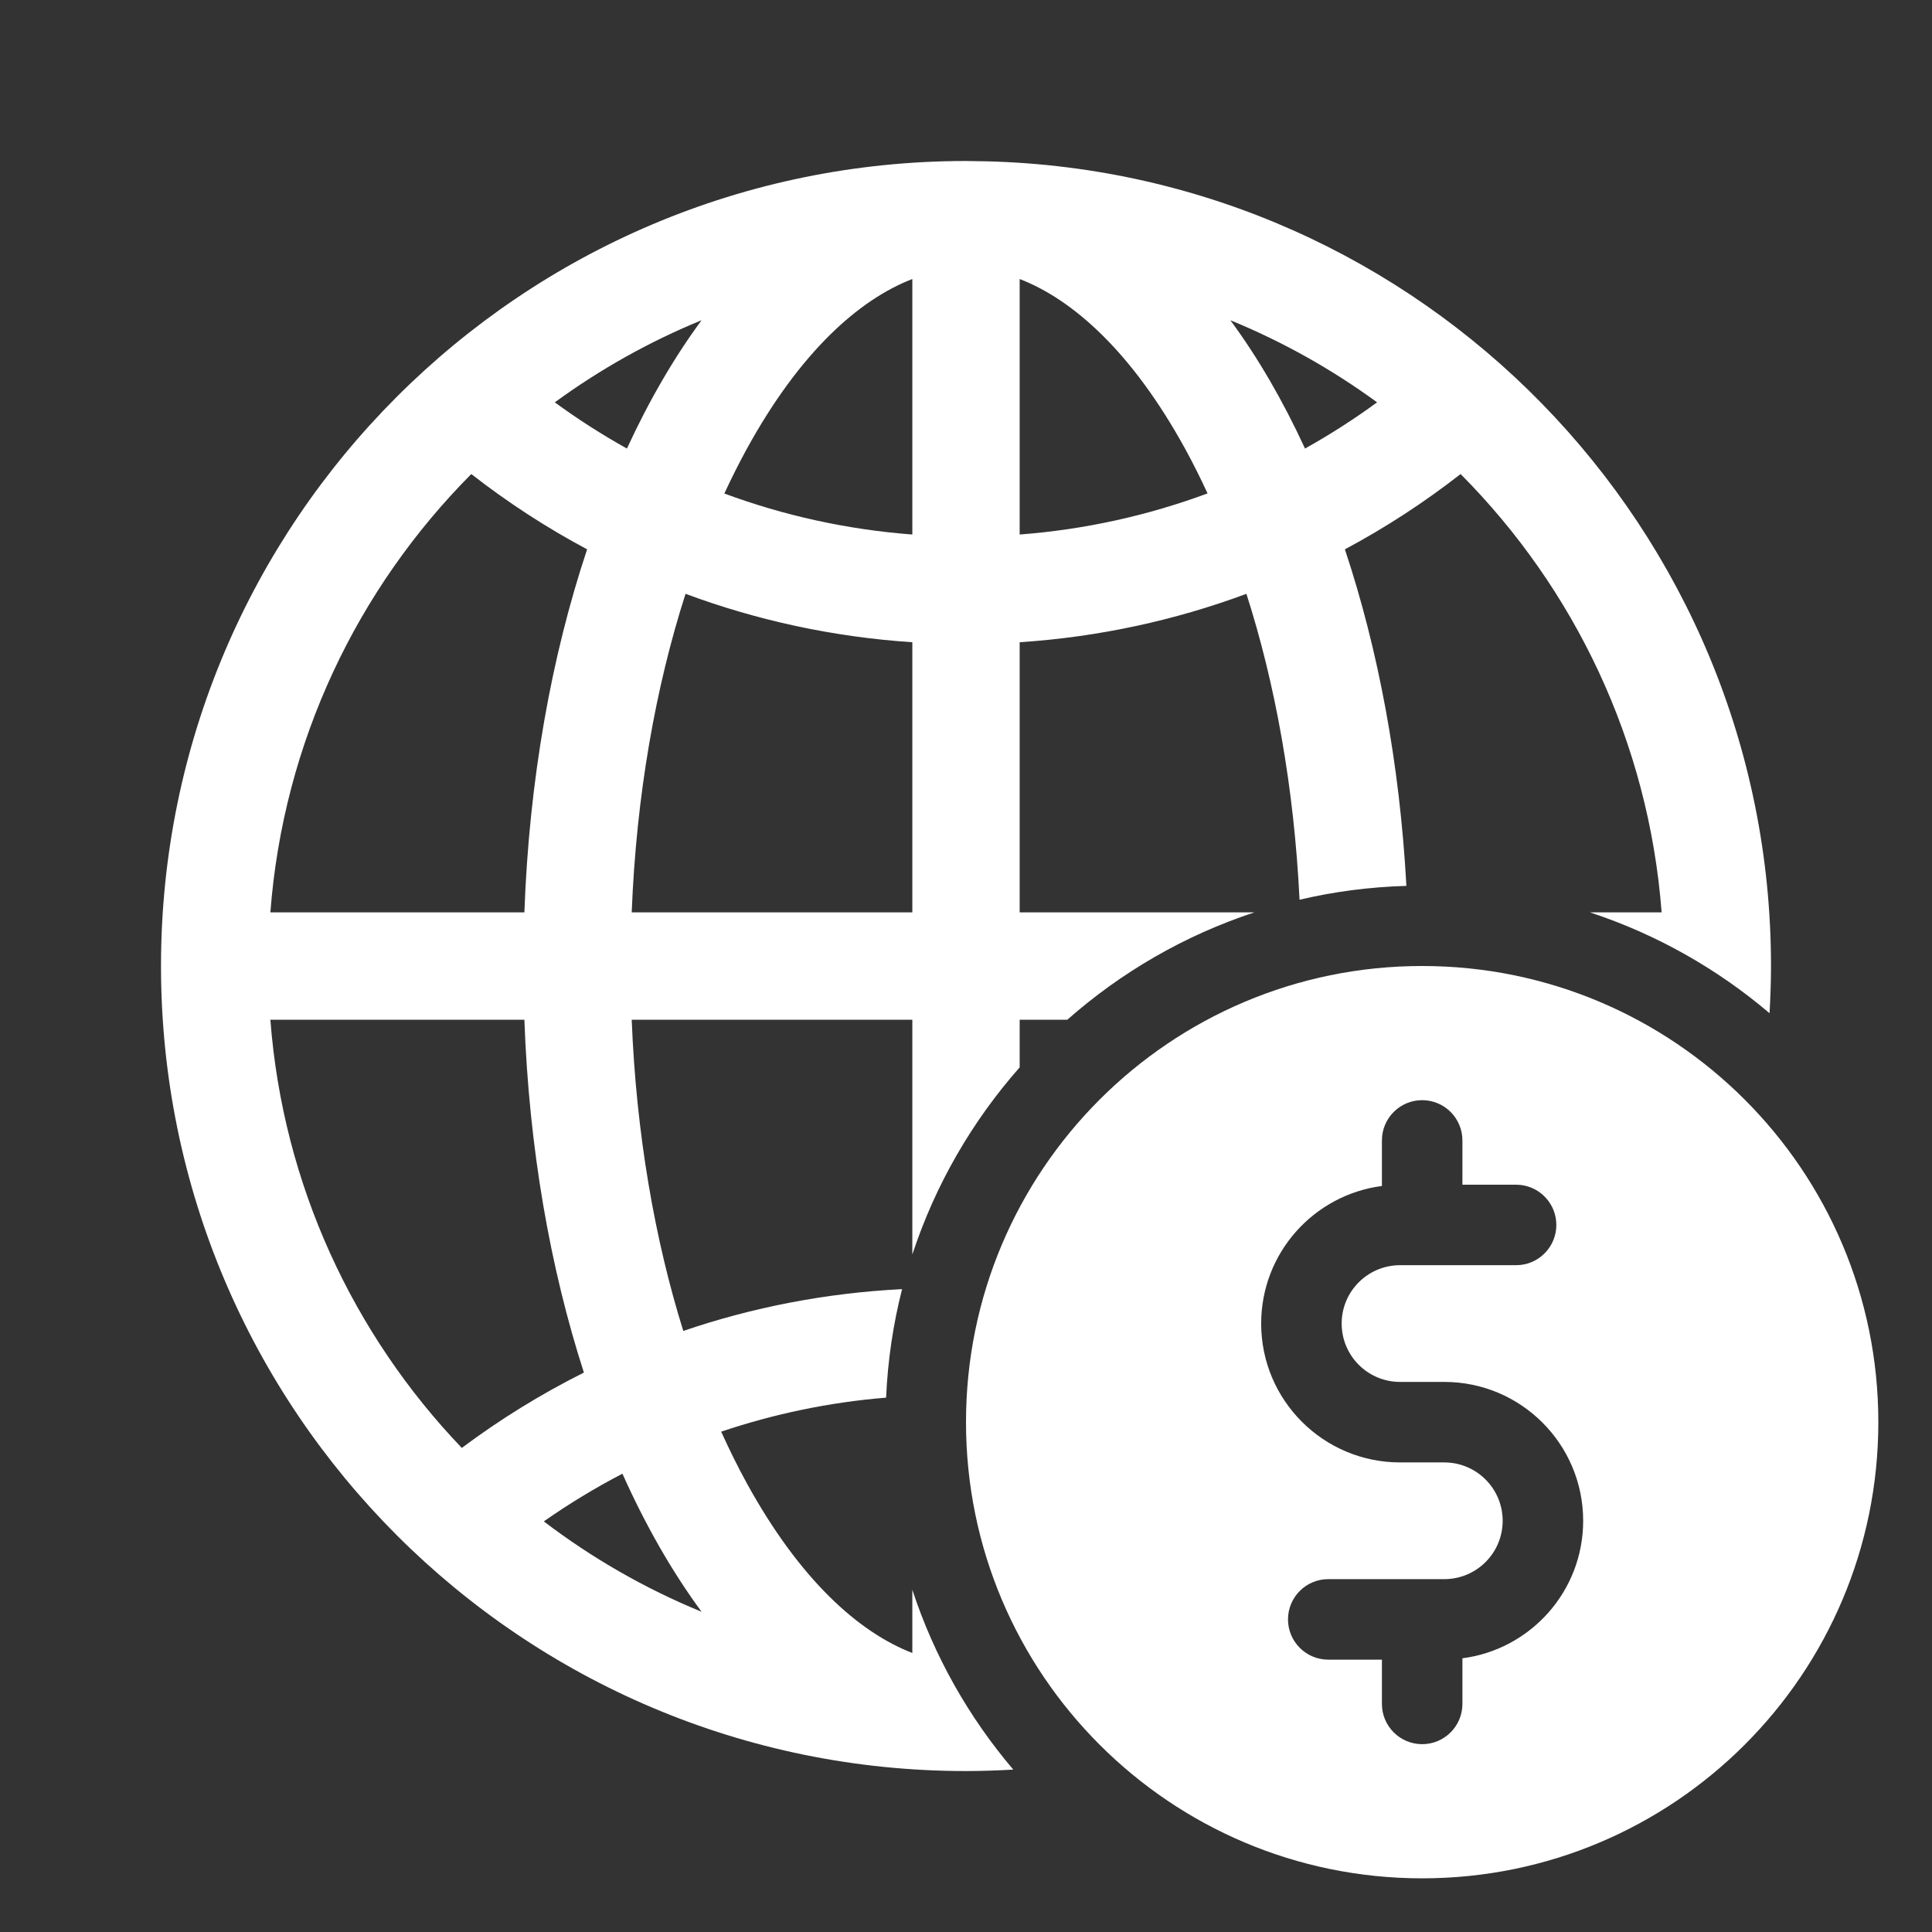 <svg width="36" height="36" viewBox="0 0 36 36" fill="none" xmlns="http://www.w3.org/2000/svg">
<rect x="0" y="0" width="36" height="36" fill="#333333" stroke="none"/>
<path fill-rule="evenodd" clip-rule="evenodd" d="M26.5 18C31.194 18 35 21.806 35 26.5C35 31.194 31.194 35 26.5 35C21.806 35 18 31.194 18 26.5C18 21.806 21.806 18 26.5 18ZM26.5 20.5C26.086 20.5 25.75 20.836 25.75 21.25V22.099C24.481 22.264 23.5 23.348 23.5 24.662C23.5 26.091 24.659 27.25 26.088 27.25H26.912C27.513 27.25 28 27.737 28 28.338C28 28.938 27.513 29.425 26.912 29.425H24.75C24.336 29.425 24 29.761 24 30.175C24 30.589 24.336 30.925 24.75 30.925H25.75V31.75C25.75 32.164 26.086 32.5 26.5 32.5C26.914 32.5 27.25 32.164 27.25 31.75V30.9C28.519 30.735 29.5 29.652 29.5 28.338C29.5 26.909 28.341 25.75 26.912 25.75H26.088C25.487 25.75 25 25.263 25 24.662C25 24.062 25.487 23.575 26.088 23.575H28.25L28.327 23.571C28.705 23.533 29 23.213 29 22.825C29 22.437 28.705 22.118 28.327 22.079L28.25 22.075H27.25V21.25C27.25 20.836 26.914 20.5 26.5 20.5Z" fill="white"/>
<path fill-rule="evenodd" clip-rule="evenodd" d="M18.387 3.006C26.492 3.211 33 9.846 33 18.001C33 18.296 32.989 18.589 32.973 18.88C32 18.053 30.867 17.409 29.627 17.001H30.962C30.72 13.822 29.334 10.963 27.216 8.833C26.541 9.36 25.82 9.83 25.06 10.236C25.681 12.1 26.082 14.228 26.206 16.507C25.523 16.527 24.857 16.614 24.215 16.765C24.113 14.668 23.761 12.735 23.225 11.065C21.895 11.559 20.477 11.87 19 11.967V17.001H23.373C22.073 17.429 20.891 18.116 19.888 19.001H19V19.889C18.114 20.893 17.428 22.075 17 23.376V19.001H11.771C11.855 21.131 12.201 23.098 12.732 24.8C14.021 24.36 15.389 24.093 16.809 24.021C16.643 24.672 16.542 25.348 16.511 26.043C15.445 26.13 14.416 26.348 13.438 26.677C13.591 27.015 13.751 27.338 13.919 27.644C14.911 29.447 16.007 30.417 17 30.801V29.623C17.408 30.865 18.052 32 18.881 32.974C18.589 32.99 18.296 33.001 18 33.001C9.716 33.001 3.001 26.285 3 18.001C3 9.717 9.716 3 18 3L18.387 3.006ZM11.598 27.46C11.089 27.725 10.6 28.022 10.133 28.349C11.029 29.031 12.016 29.6 13.073 30.033C12.525 29.29 12.029 28.424 11.598 27.46ZM5.038 19.001C5.273 22.088 6.589 24.872 8.605 26.98C9.317 26.448 10.078 25.977 10.88 25.576C10.25 23.623 9.857 21.389 9.771 19.001H5.038ZM8.782 8.833C6.664 10.963 5.28 13.822 5.038 17.001H9.771C9.86 14.536 10.274 12.233 10.94 10.236C10.179 9.83 9.457 9.36 8.782 8.833ZM12.774 11.065C12.218 12.797 11.857 14.813 11.771 17.001H17V11.967C15.523 11.87 14.104 11.559 12.774 11.065ZM17 5.199C16.007 5.583 14.911 6.554 13.919 8.358C13.773 8.625 13.632 8.905 13.497 9.196C14.602 9.605 15.777 9.867 17 9.96V5.199ZM19 9.96C20.223 9.867 21.397 9.603 22.501 9.194C22.366 8.903 22.227 8.624 22.081 8.358C21.089 6.554 19.993 5.583 19 5.199V9.96ZM13.073 5.967C12.096 6.367 11.179 6.883 10.338 7.497C10.767 7.811 11.215 8.098 11.682 8.358C12.093 7.467 12.559 6.663 13.073 5.967ZM22.926 5.967C23.44 6.663 23.906 7.467 24.317 8.358C24.783 8.098 25.232 7.81 25.66 7.497C24.82 6.883 23.902 6.367 22.926 5.967Z" fill="white"/>
</svg>
